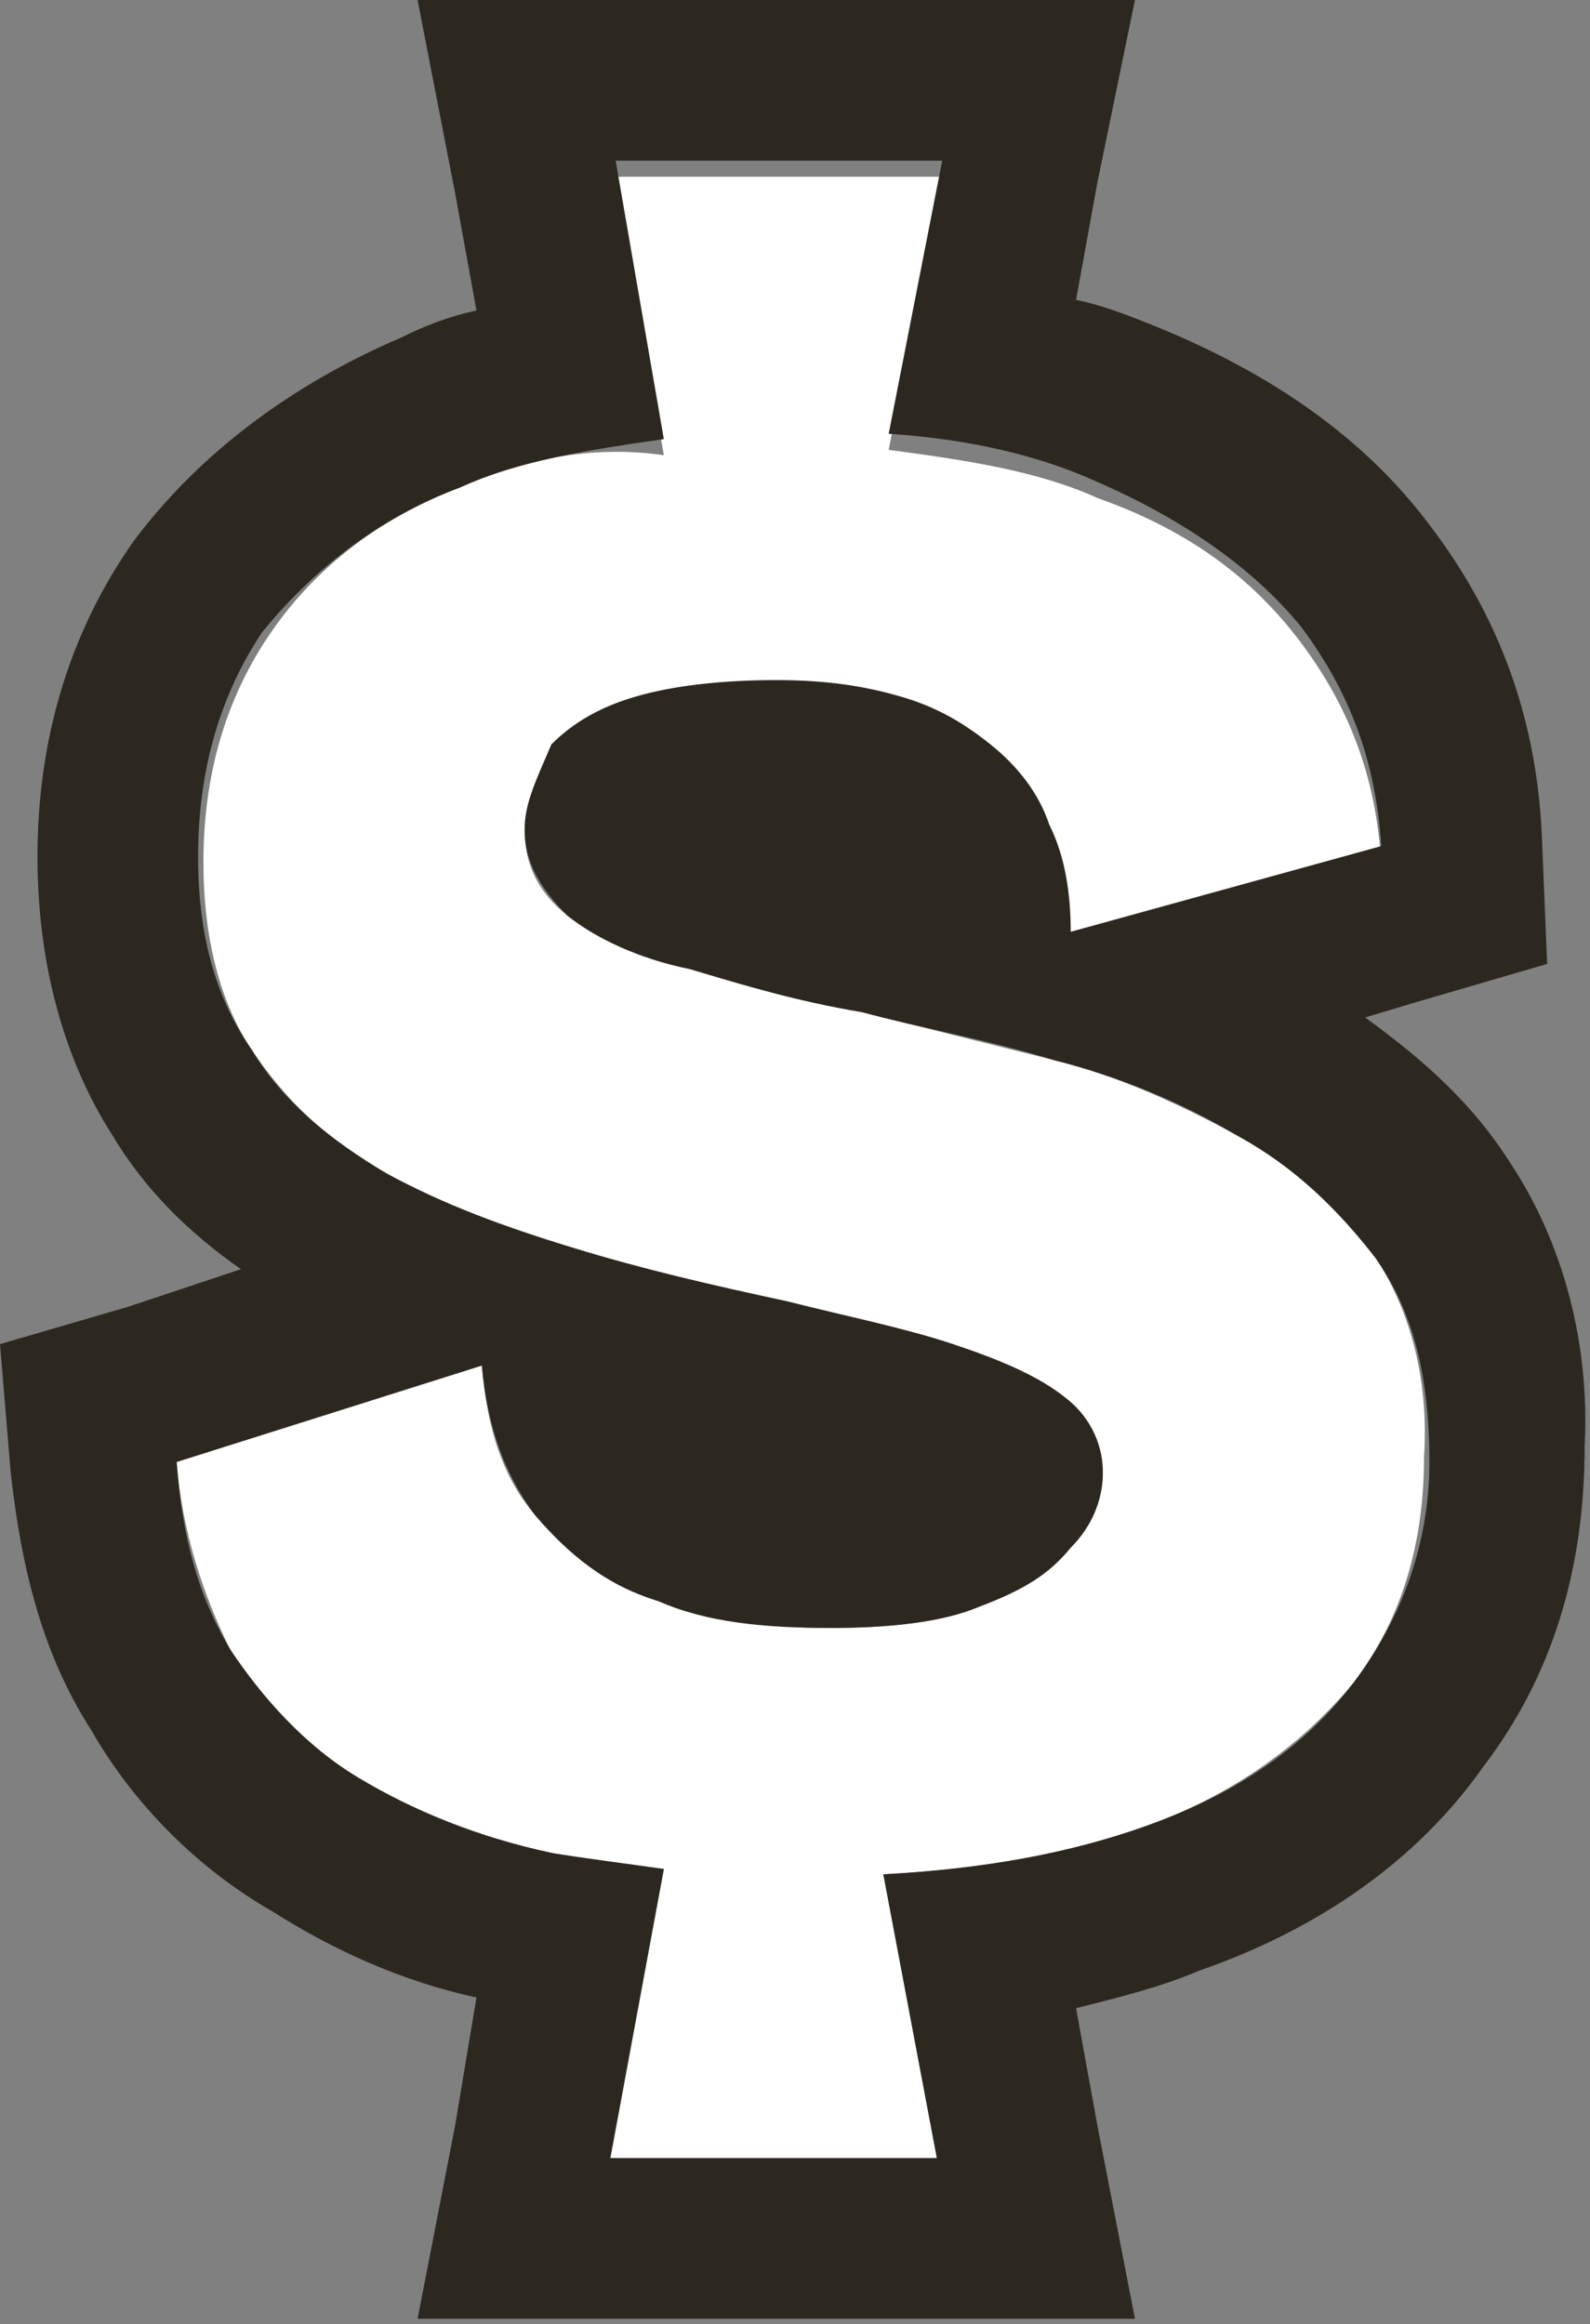 <?xml version="1.0" encoding="utf-8"?>
<!-- Generator: Adobe Illustrator 26.0.1, SVG Export Plug-In . SVG Version: 6.00 Build 0)  -->
<svg version="1.1" id="Calque_1" xmlns="http://www.w3.org/2000/svg" xmlns:xlink="http://www.w3.org/1999/xlink" x="0px" y="0px"
	 viewBox="0 0 29.7 43.4" style="enable-background:new 0 0 29.7 43.4;" xml:space="preserve">
<rect x="0" y="0" width="29.7" height="43.4" fill="#808080" stroke="none"/>
<style type="text/css">
	.st0{fill:#FFFFFF;}
	.st1{fill:#2C281F;}
</style>
<g>
	<path class="st0" d="M25.7,23.5c-0.7-1-1.5-1.7-2.6-2.3c-1.1-0.6-2.2-1.1-3.4-1.4c-1.2-0.3-2.4-0.6-3.6-0.9
		c-1.2-0.2-2.2-0.5-3.2-0.8c-1-0.3-1.7-0.6-2.3-1c-0.5-0.4-0.8-0.9-0.8-1.6c0-0.5,0.2-0.9,0.5-1.3c0.4-0.4,0.9-0.7,1.6-0.9
		c0.7-0.2,1.6-0.3,2.6-0.3c0.8,0,1.6,0.1,2.3,0.3c0.7,0.2,1.2,0.5,1.7,0.9c0.5,0.4,0.8,0.9,1.1,1.5c0.3,0.6,0.4,1.2,0.4,2l5.8-1.6
		c-0.1-1.6-0.6-2.9-1.5-4.1c-0.9-1.2-2.1-2.1-3.8-2.7c-1.1-0.5-2.4-0.7-3.9-0.9l1-5.1h-6.1l0.9,5.2C11,8.3,9.7,8.6,8.6,9.1
		C7,9.7,5.8,10.7,5,11.9c-0.8,1.2-1.2,2.6-1.2,4.2c0,1.4,0.3,2.6,0.9,3.5c0.6,0.9,1.4,1.7,2.5,2.3c1,0.6,2.2,1.1,3.5,1.4
		c1.3,0.4,2.6,0.7,4,1c1.1,0.3,2.2,0.5,3.1,0.8c0.9,0.3,1.6,0.6,2.1,1c0.5,0.4,0.7,0.9,0.7,1.4c0,0.5-0.2,1-0.6,1.4
		c-0.4,0.4-1,0.8-1.7,1.1c-0.8,0.3-1.7,0.4-2.8,0.4c-1.2,0-2.2-0.2-3.2-0.5c-1-0.4-1.7-0.9-2.3-1.6c-0.6-0.7-0.9-1.6-1-2.8l-5.7,1.8
		c0.1,1.3,0.5,2.5,1,3.5c0.6,1,1.4,1.8,2.4,2.4c1,0.6,2.2,1.1,3.6,1.4c0.7,0.2,1.4,0.3,2.1,0.3l-1,5.4h6.1l-1-5.3
		c1.9-0.1,3.5-0.4,4.9-0.9c1.7-0.6,3-1.6,3.9-2.7c0.9-1.2,1.3-2.6,1.3-4.2C26.7,25.7,26.3,24.4,25.7,23.5z"/>
	<path class="st1" d="M28.2,21.7c-0.7-1.1-1.6-1.9-2.7-2.7l1-0.3l2.4-0.7l-0.1-2.4c-0.1-2.2-0.8-4.1-2.1-5.8
		c-1.2-1.6-2.9-2.8-5.1-3.7c-0.5-0.2-1-0.4-1.5-0.5l0.4-2.2L21.2,0H7.8l0.7,3.6l0.4,2.2c-0.5,0.1-1,0.3-1.4,0.5
		c-2.1,0.9-3.8,2.2-5,3.8c-1.2,1.7-1.8,3.7-1.8,5.9c0,2,0.5,3.8,1.4,5.2c0.6,1,1.4,1.8,2.4,2.5l-2.1,0.7L0,25.1l0.2,2.4
		c0.2,1.8,0.6,3.4,1.5,4.8c0.8,1.4,2,2.6,3.4,3.4c1.1,0.7,2.4,1.3,3.8,1.6l-0.4,2.4l-0.7,3.6h13.4l-0.7-3.6l-0.4-2.2
		c0.8-0.2,1.6-0.4,2.3-0.7c2.3-0.8,4.1-2.1,5.3-3.8c1.3-1.7,1.9-3.7,1.9-6C29.7,25.1,29.2,23.2,28.2,21.7z M25.3,31.4
		c-0.9,1.2-2.2,2.1-3.9,2.7c-1.4,0.5-3,0.8-4.9,0.9l1,5.3h-6.1l1-5.4c-0.7-0.1-1.5-0.2-2.1-0.3c-1.4-0.3-2.6-0.8-3.6-1.4
		c-1-0.6-1.8-1.5-2.4-2.4c-0.6-1-0.9-2.1-1-3.5l5.7-1.8c0.1,1.1,0.4,2,1,2.8c0.6,0.7,1.3,1.3,2.3,1.6c0.9,0.4,2,0.5,3.2,0.5
		c1.1,0,2.1-0.1,2.8-0.4c0.8-0.3,1.3-0.6,1.7-1.1c0.4-0.4,0.6-0.9,0.6-1.4c0-0.6-0.3-1.1-0.7-1.4c-0.5-0.4-1.2-0.7-2.1-1
		c-0.9-0.3-1.9-0.5-3.1-0.8c-1.4-0.3-2.7-0.6-4-1c-1.3-0.4-2.4-0.8-3.5-1.4c-1-0.6-1.9-1.3-2.5-2.3C4,18.6,3.7,17.4,3.7,16
		c0-1.6,0.4-3,1.2-4.2C5.8,10.7,7,9.7,8.6,9.1c1.1-0.5,2.4-0.7,3.8-0.9L11.5,3h6.1l-1,5.1c1.5,0.1,2.8,0.4,3.9,0.9
		c1.6,0.7,2.9,1.6,3.8,2.7c0.9,1.2,1.4,2.5,1.5,4.1l-5.8,1.6c0-0.7-0.1-1.4-0.4-2c-0.2-0.6-0.6-1.1-1.1-1.5c-0.5-0.4-1-0.7-1.7-0.9
		c-0.7-0.2-1.4-0.3-2.3-0.3c-1,0-1.9,0.1-2.6,0.3c-0.7,0.2-1.2,0.5-1.6,0.9C10,14.6,9.8,15,9.8,15.5c0,0.6,0.3,1.1,0.8,1.6
		c0.5,0.4,1.3,0.8,2.3,1c1,0.3,2,0.6,3.2,0.8c1.1,0.3,2.3,0.5,3.6,0.9c1.2,0.3,2.4,0.8,3.4,1.4c1.1,0.6,1.9,1.4,2.6,2.3
		c0.7,1,1,2.2,1,3.8C26.7,28.8,26.2,30.2,25.3,31.4z"/>
</g>
</svg>
